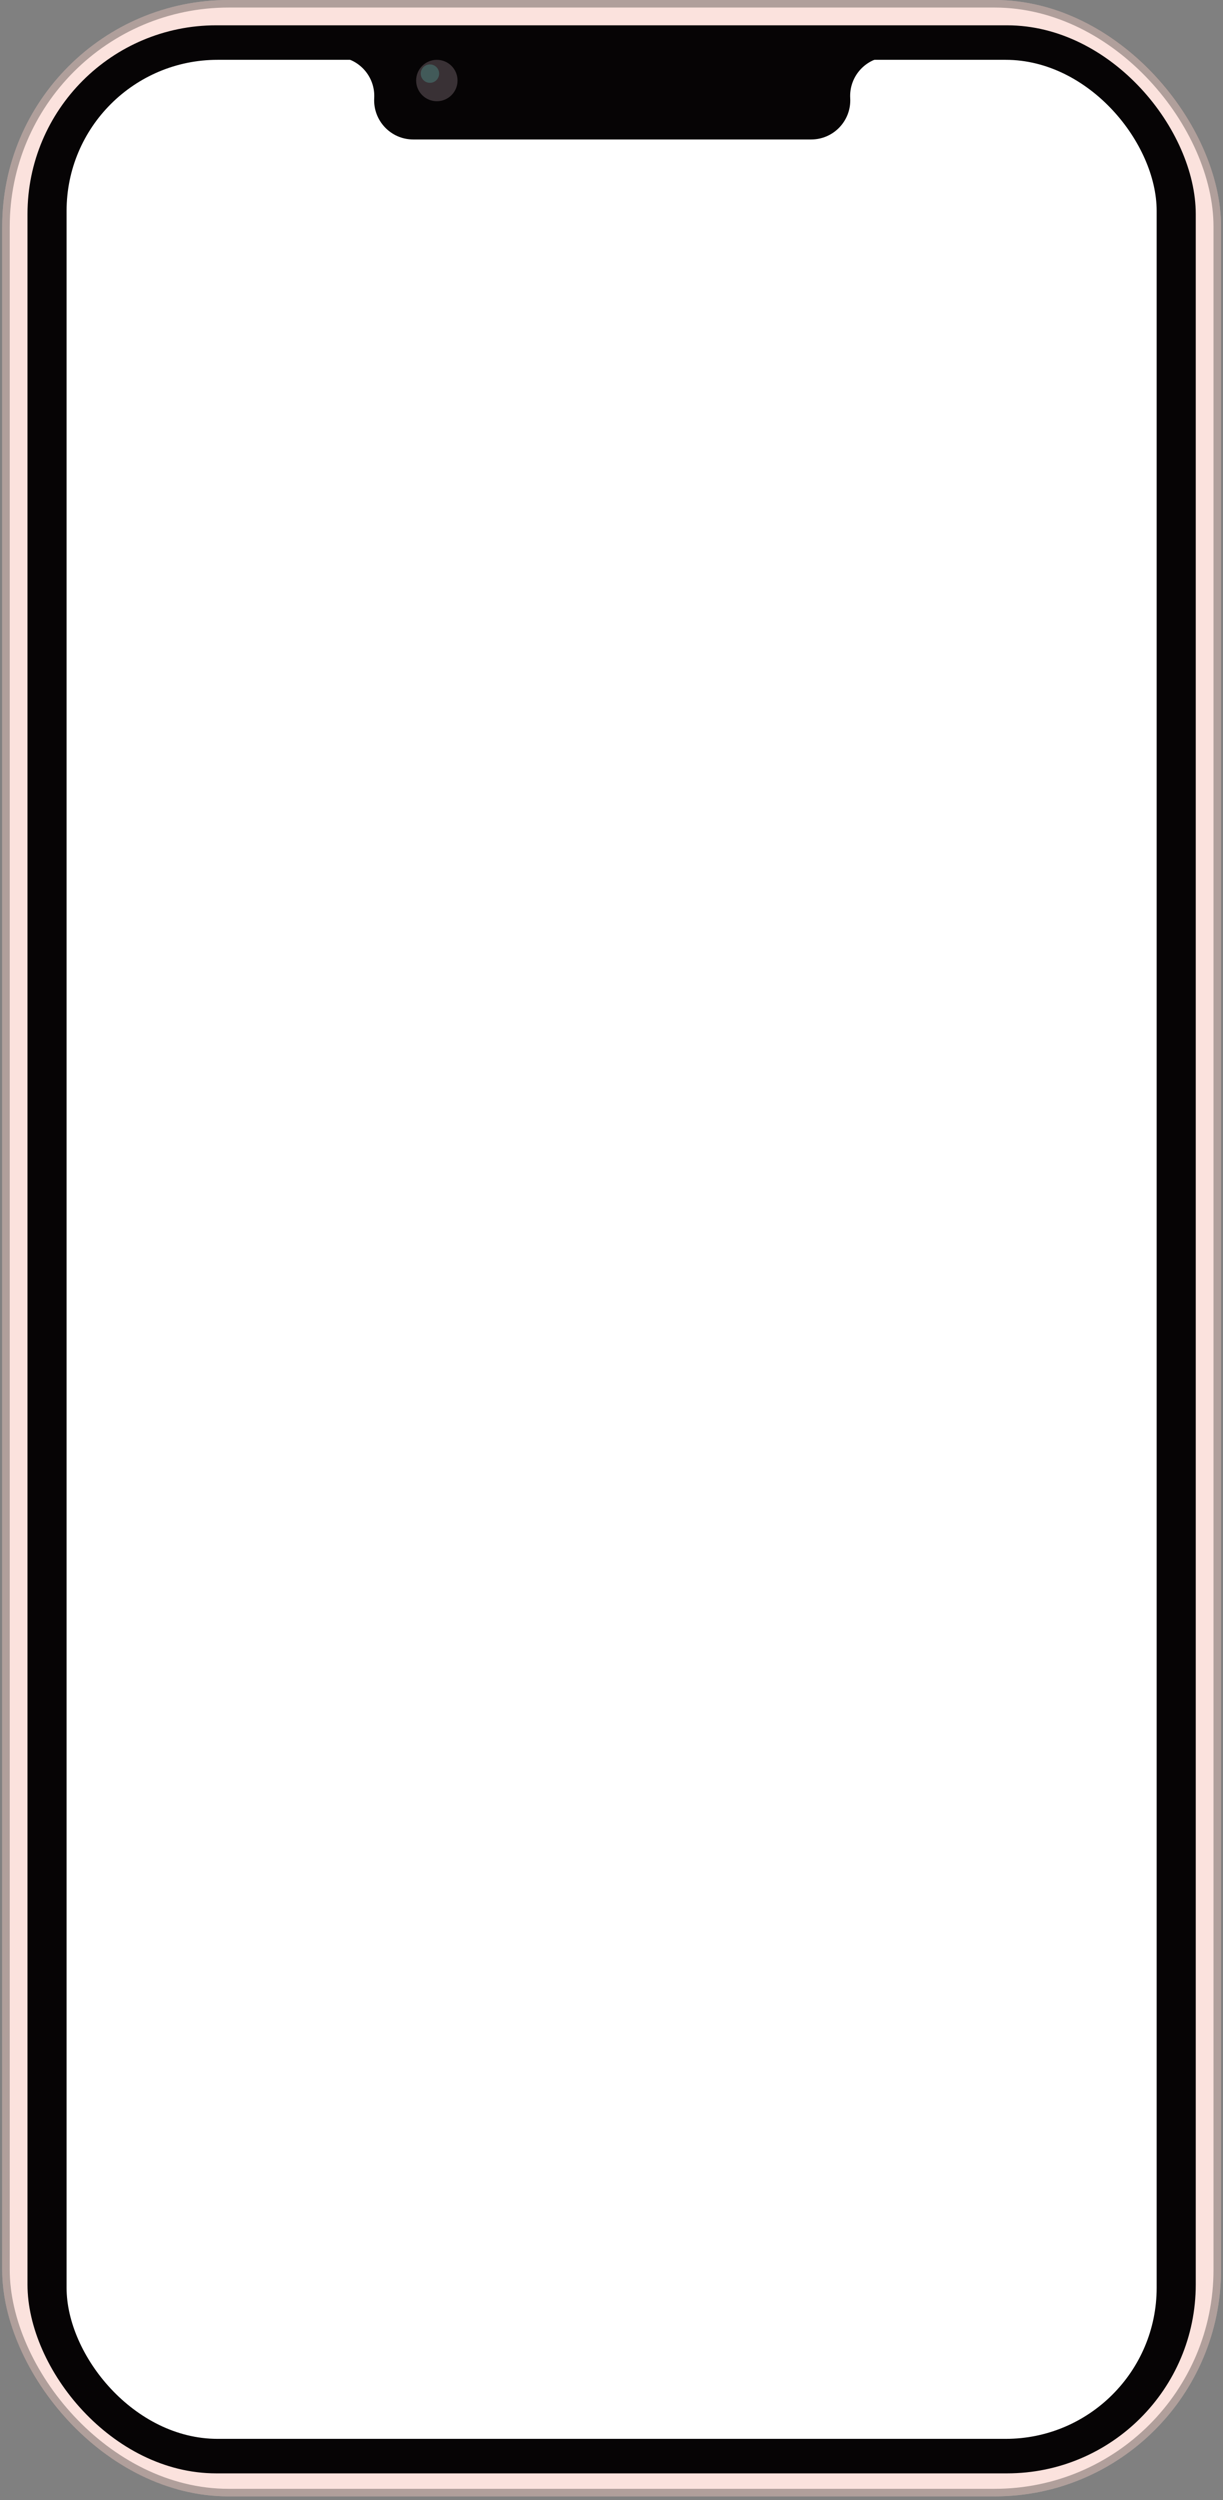 <svg width="324" height="662" viewBox="0 0 324 662" fill="none" xmlns="http://www.w3.org/2000/svg">
<rect x="0" y="0" width="324" height="662" fill="#808080" stroke="none"/>
<rect x="0.581" width="322.903" height="661.038" rx="60" fill="#FBE2DD"/>
<rect x="1.581" y="1" width="320.903" height="659.038" rx="59" stroke="black" stroke-opacity="0.3" stroke-width="2"/>
<rect x="7.282" y="6.702" width="309.5" height="648.243" rx="50" fill="#060405"/>
<rect x="17.64" y="15.841" width="288.785" height="629.966" rx="40" fill="white"/>
<path d="M86.336 15H238.04L235.394 15.049C229.52 15.157 224.91 20.123 225.24 25.99C225.573 31.931 220.845 36.933 214.894 36.933H109.481C103.53 36.933 98.802 31.931 99.136 25.99C99.466 20.123 94.856 15.157 88.981 15.049L86.336 15Z" fill="#060405"/>
<circle cx="115.73" cy="21.324" r="5.483" fill="#393135"/>
<circle cx="113.902" cy="19.496" r="2.437" fill="#66FFED" fill-opacity="0.2"/>
</svg>

